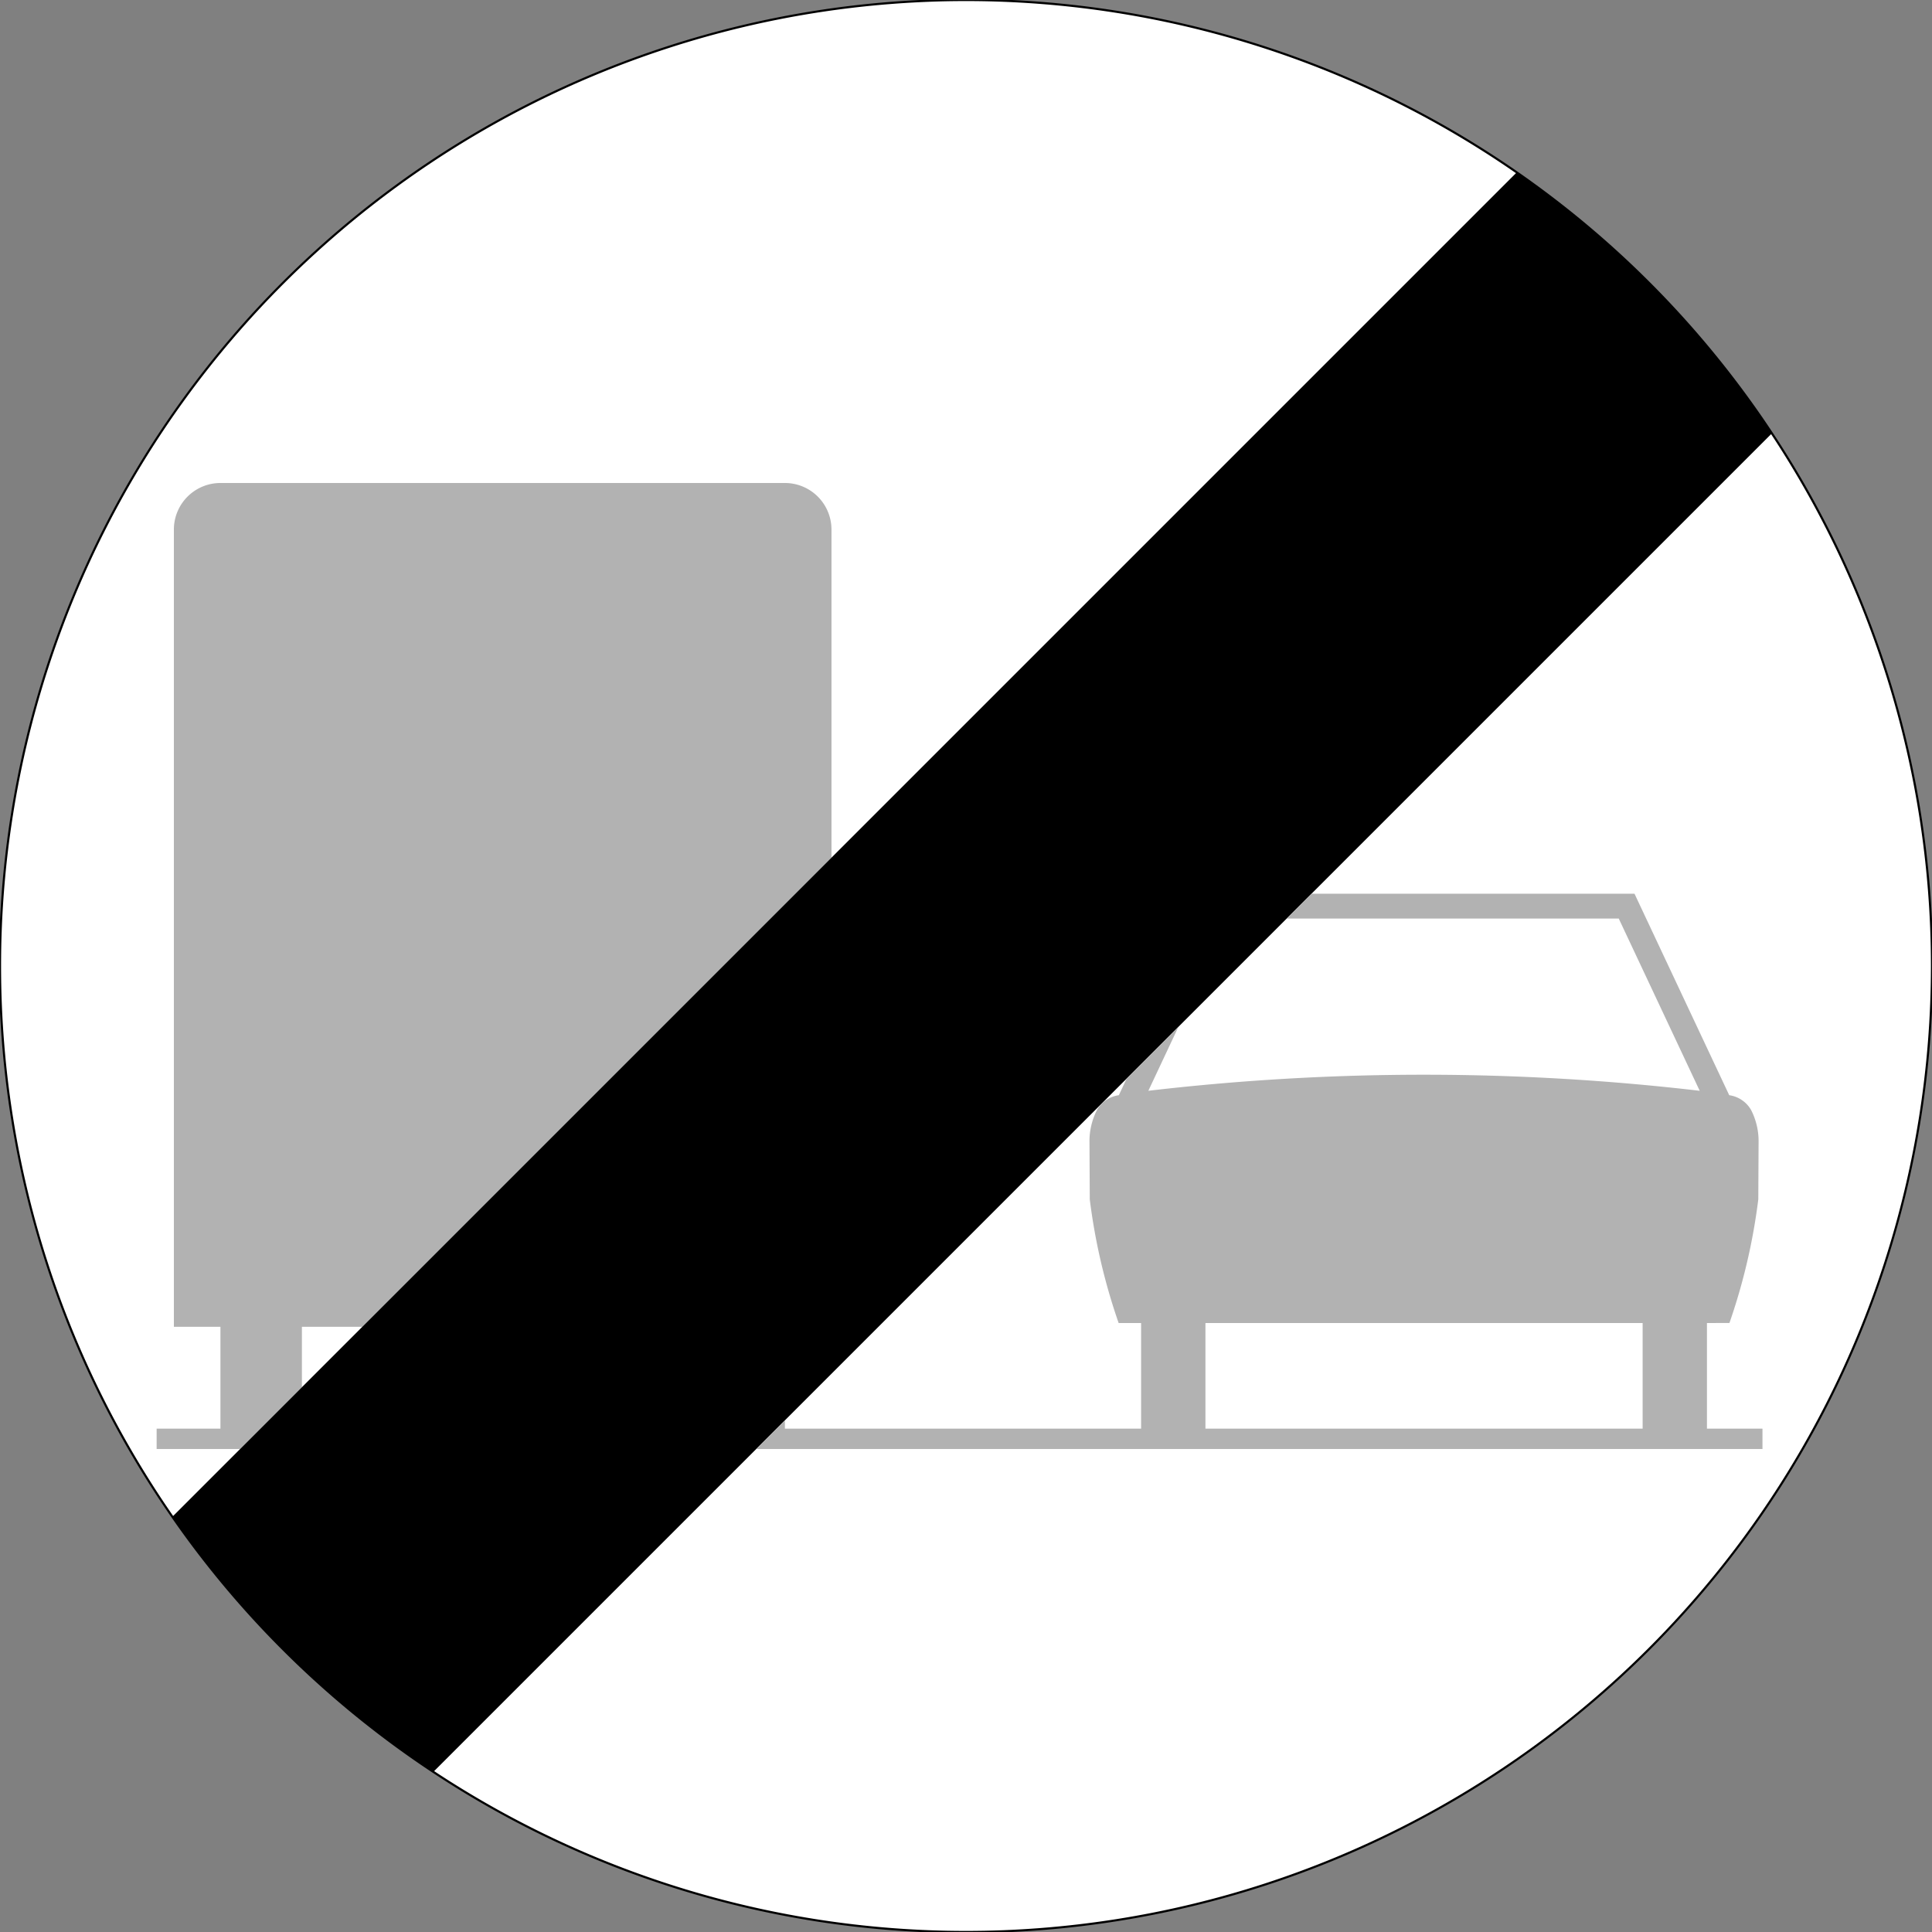 <?xml version="1.0" encoding="UTF-8"?>
<!DOCTYPE svg PUBLIC '-//W3C//DTD SVG 1.0//EN' 'http://www.w3.org/TR/2001/REC-SVG-20010904/DTD/svg10.dtd'>
<svg xmlns:xlink="http://www.w3.org/1999/xlink" xmlns="http://www.w3.org/2000/svg" width="900" height="900">
<rect width="100%" height="100%" fill="#808080" stroke="none"/>
<!--Gegenereerd door de SIMaD-toepassing (http://www.dlw.be).-->
<g style="stroke:none;fill-rule:evenodd;" transform="matrix(1,0,0,-1,0,900)">
<path d=" M900 450 A450 450 0 0 1 0 450 A450 450 0 0 1 900 450 Z" style="fill:rgb(255,255,255);stroke:rgb(0,0,0);" />
<path d=" M140.64 281.93 L168.79 281.93 L387.33 500.46 L387.33 653.31 A21.69 21.69 0 0 1 365.64 675 L102.69 675 A21.69 21.69 0 0 1 81 653.31 L81 281.93 L102.69 281.93 L102.69 234.49 L72.97 234.49 L72.97 225 L111.86 225 L140.64 253.78 Z" style="fill:rgb(178,178,178);" />
<path d=" M201.87 74.59 L825.409 698.129 A450 450 0 0 1 706.561 819.698 L706.56 819.7 L80.302 193.439 A450 450 0 0 1 201.871 74.591 Z" style="fill:rgb(0,0,0);" />
<path d=" M521.1 283.69 L531.57 283.69 L531.57 234.49 L365.64 234.49 L365.64 238.36 L352.28 225 L821.03 225 L821.03 234.49 L795.16 234.49 L795.16 283.69 L805.636 283.696 A280.2 280.2 0 0 1 819.082 341.296 L819.08 341.29 L819.22 368.543 A31.88 31.88 0 0 1 815.74 382.893 L815.741 382.893 A13.93 13.93 0 0 1 805.541 389.808 L805.54 389.81 L761.41 483.68 L610.95 483.68 L599.39 472.11 L754.07 472.11 L791.791 391.865 A1105.91 1105.91 0 0 1 534.949 391.872 L534.95 391.88 L548.96 421.68 L524.84 397.56 L521.199 389.808 A13.93 13.93 0 0 1 510.999 382.893 L511 382.893 A31.88 31.88 0 0 1 507.52 368.543 L507.52 368.54 L507.658 341.296 A280.2 280.2 0 0 1 521.104 283.696 Z M765.2 234.49 L561.54 234.49 L561.54 283.69 L765.2 283.69 Z" style="fill:rgb(178,178,178);" />
</g>
</svg>
